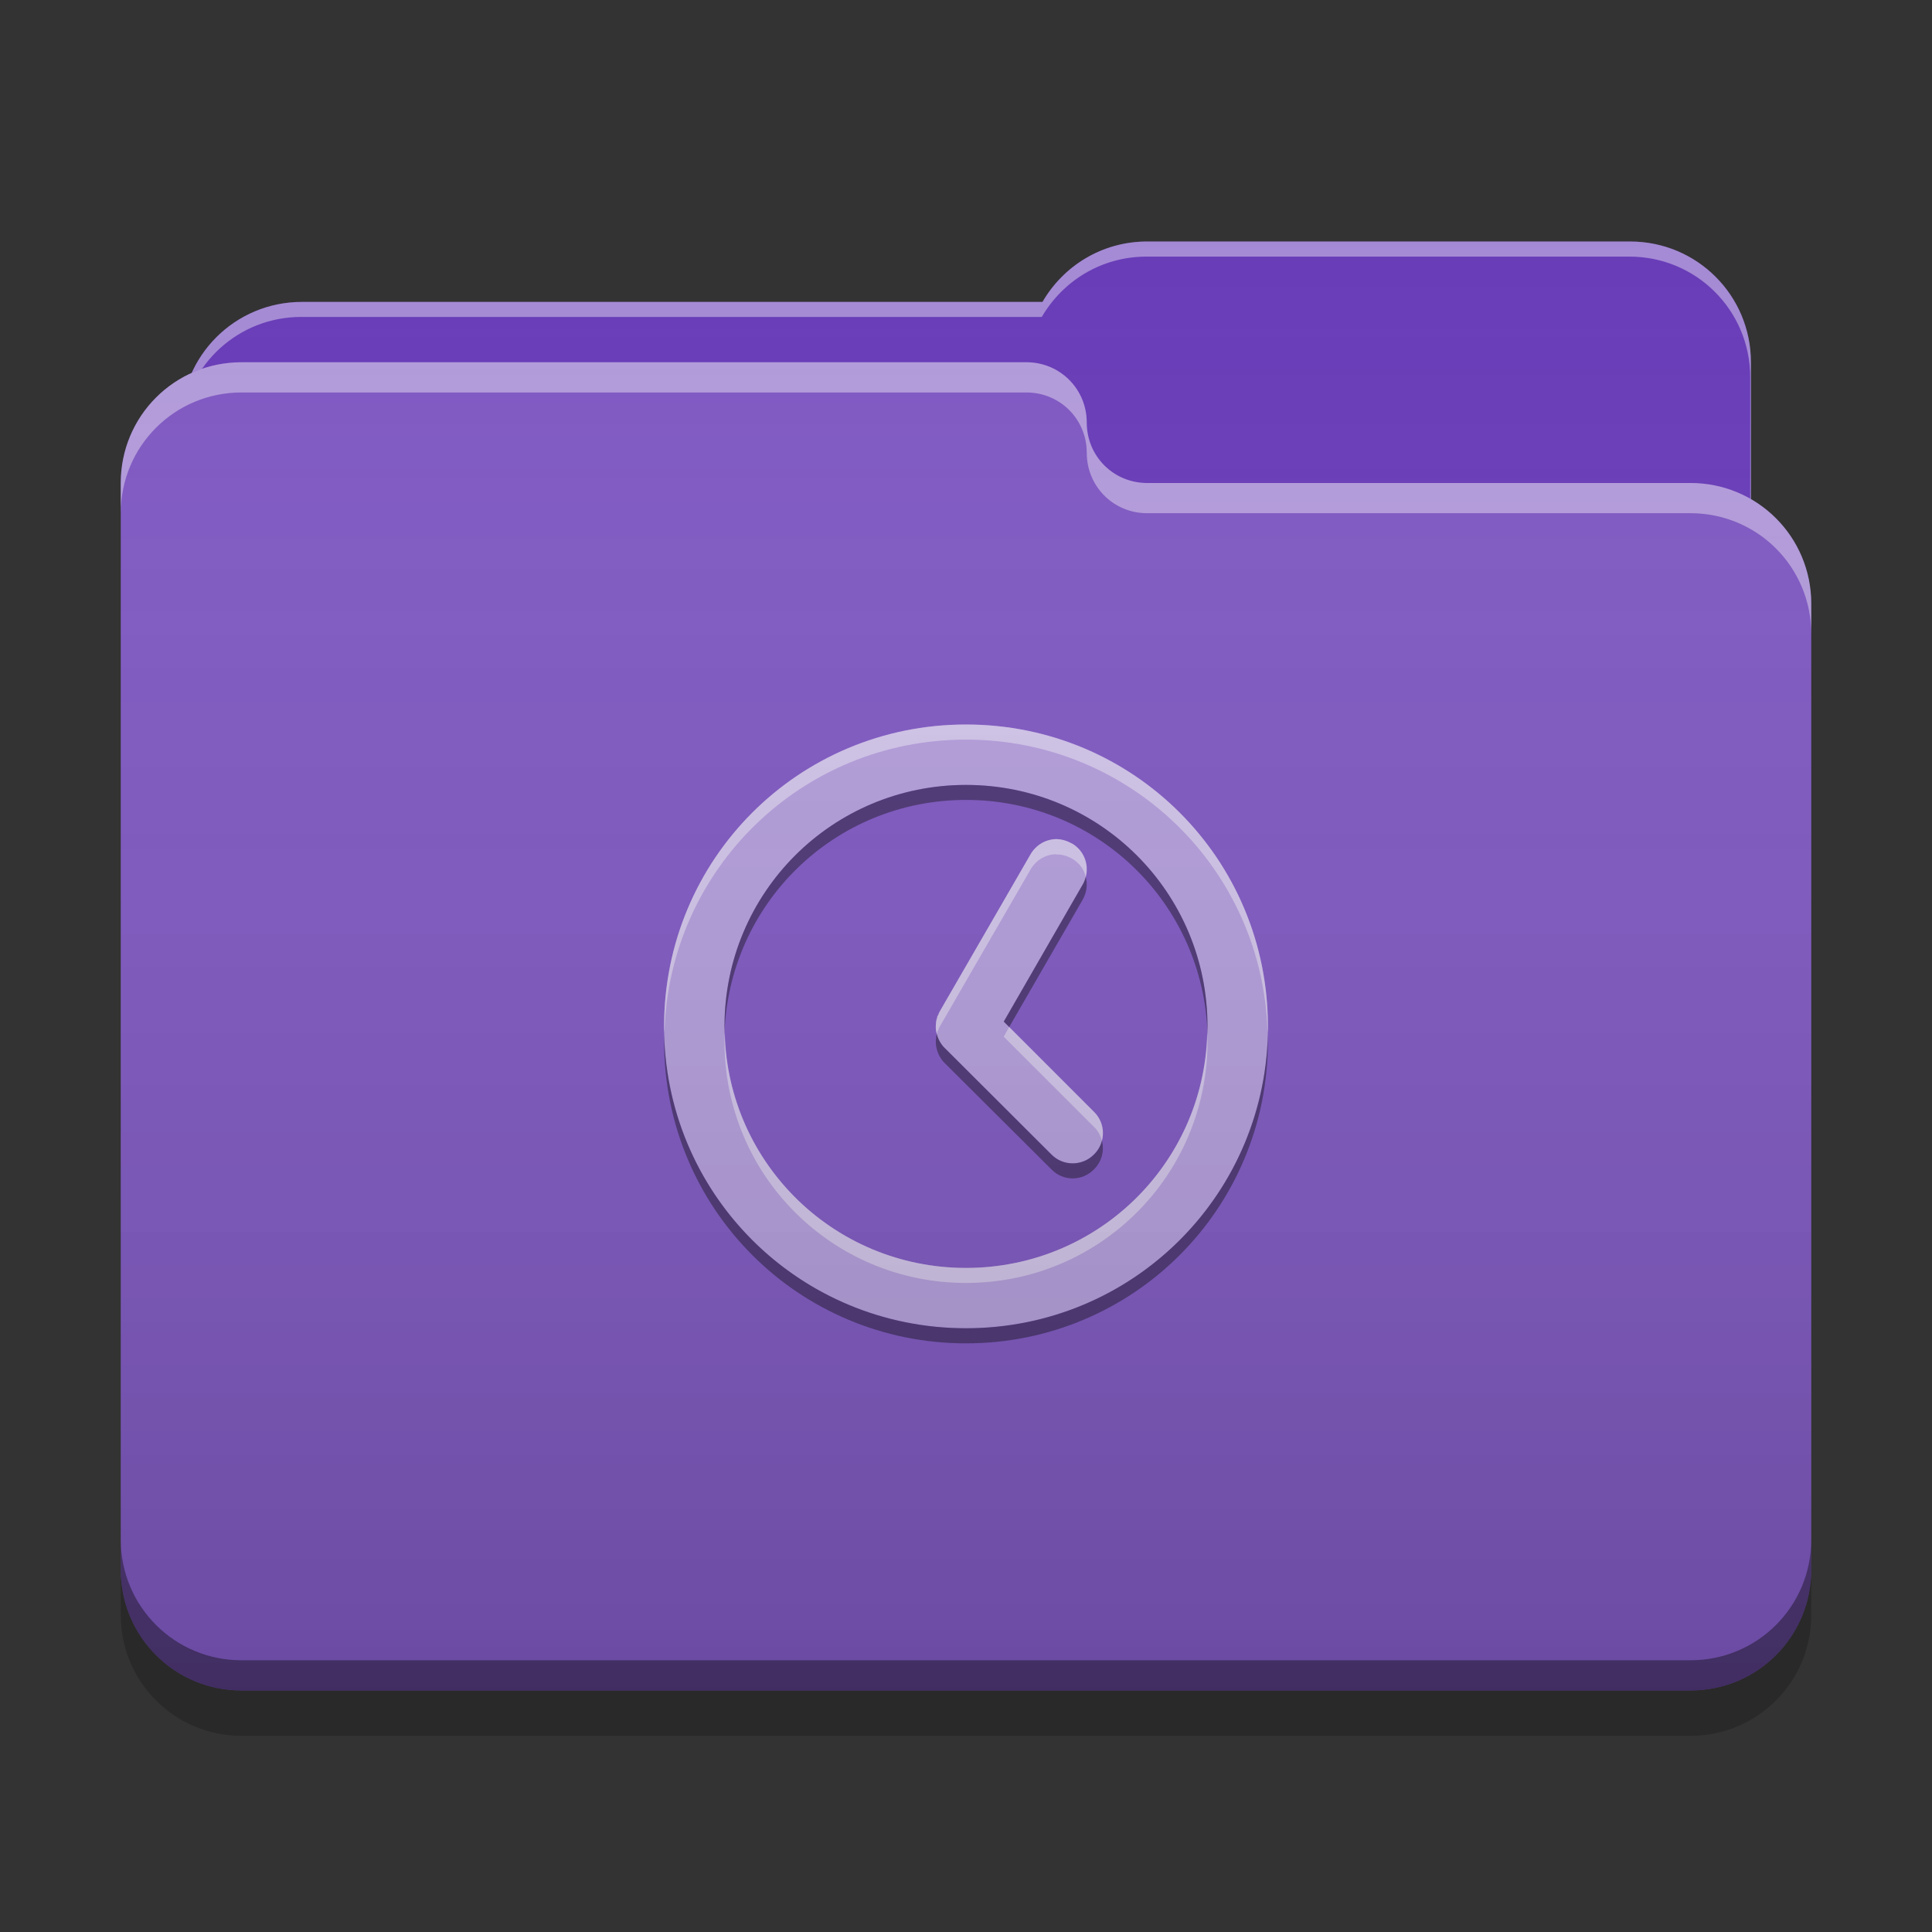 
<svg xmlns="http://www.w3.org/2000/svg" xmlns:xlink="http://www.w3.org/1999/xlink" width="22" height="22" viewBox="0 0 22 22" version="1.1">
<rect x="0" y="0" width="22" height="22" fill="#333333" stroke="none"/>
<defs>
<linearGradient id="linear0" gradientUnits="userSpaceOnUse" x1="32" y1="60" x2="32" y2="4" gradientTransform="matrix(0.344,0,0,0.344,0,0)">
<stop offset="0" style="stop-color:rgb(0%,0%,0%);stop-opacity:0.2;"/>
<stop offset="1" style="stop-color:rgb(100%,100%,100%);stop-opacity:0;"/>
</linearGradient>
</defs>
<g id="surface1">
<path style=" stroke:none;fill-rule:nonzero;fill:rgb(40.392%,22.745%,71.765%);fill-opacity:1;" d="M 13.062 2.75 C 12.551 2.75 12.109 3.027 11.871 3.438 L 3.438 3.438 C 2.676 3.438 2.062 4.051 2.062 4.812 L 2.062 6.875 C 2.062 7.637 2.676 8.25 3.438 8.25 L 18.562 8.25 C 19.324 8.25 19.938 7.637 19.938 6.875 L 19.938 4.125 C 19.938 3.363 19.324 2.75 18.562 2.75 Z M 13.062 2.75 "/>
<path style=" stroke:none;fill-rule:nonzero;fill:rgb(100%,100%,100%);fill-opacity:0.4;" d="M 13.062 2.75 C 12.551 2.75 12.109 3.027 11.871 3.438 L 3.438 3.438 C 2.676 3.438 2.062 4.051 2.062 4.812 L 2.062 4.84 C 2.137 4.145 2.719 3.609 3.43 3.609 L 11.863 3.609 C 12.102 3.199 12.543 2.922 13.055 2.922 L 18.555 2.922 C 19.316 2.922 19.93 3.535 19.93 4.297 L 19.93 7.02 C 19.934 6.973 19.938 6.926 19.938 6.875 L 19.938 4.125 C 19.938 3.363 19.324 2.75 18.562 2.75 Z M 13.062 2.75 "/>
<path style=" stroke:none;fill-rule:nonzero;fill:rgb(49.412%,34.118%,76.078%);fill-opacity:1;" d="M 2.75 4.125 C 1.988 4.125 1.375 4.738 1.375 5.5 L 1.375 17.875 C 1.375 18.637 1.988 19.25 2.75 19.25 L 19.25 19.25 C 20.012 19.25 20.625 18.637 20.625 17.875 L 20.625 6.875 C 20.625 6.113 20.012 5.5 19.25 5.5 L 13.082 5.5 C 13.074 5.5 13.07 5.5 13.062 5.5 C 12.68 5.5 12.375 5.195 12.375 4.812 C 12.375 4.43 12.07 4.125 11.688 4.125 Z M 2.75 4.125 "/>
<path style=" stroke:none;fill-rule:nonzero;fill:rgb(100%,100%,100%);fill-opacity:0.4;" d="M 2.75 4.125 C 1.988 4.125 1.375 4.738 1.375 5.5 L 1.375 5.844 C 1.375 5.082 1.988 4.469 2.75 4.469 L 11.688 4.469 C 12.07 4.469 12.375 4.773 12.375 5.156 C 12.375 5.539 12.68 5.844 13.062 5.844 C 13.07 5.844 13.074 5.844 13.082 5.844 L 19.25 5.844 C 20.012 5.844 20.625 6.457 20.625 7.219 L 20.625 6.875 C 20.625 6.113 20.012 5.5 19.25 5.5 L 13.082 5.5 C 13.074 5.5 13.07 5.5 13.062 5.5 C 12.68 5.5 12.375 5.195 12.375 4.812 C 12.375 4.43 12.07 4.125 11.688 4.125 Z M 2.75 4.125 "/>
<path style=" stroke:none;fill-rule:nonzero;fill:rgb(0%,0%,0%);fill-opacity:0.4;" d="M 1.375 17.531 L 1.375 17.875 C 1.375 18.637 1.988 19.25 2.75 19.25 L 19.25 19.25 C 20.012 19.25 20.625 18.637 20.625 17.875 L 20.625 17.531 C 20.625 18.293 20.012 18.906 19.25 18.906 L 2.75 18.906 C 1.988 18.906 1.375 18.293 1.375 17.531 Z M 1.375 17.531 "/>
<path style=" stroke:none;fill-rule:nonzero;fill:rgb(0%,0%,0%);fill-opacity:0.2;" d="M 1.375 17.875 L 1.375 18.391 C 1.375 19.152 1.988 19.766 2.75 19.766 L 19.25 19.766 C 20.012 19.766 20.625 19.152 20.625 18.391 L 20.625 17.875 C 20.625 18.637 20.012 19.25 19.25 19.25 L 2.75 19.25 C 1.988 19.25 1.375 18.637 1.375 17.875 Z M 1.375 17.875 "/>
<path style=" stroke:none;fill-rule:nonzero;fill:rgb(70.196%,61.569%,85.882%);fill-opacity:1;" d="M 11 8.25 C 9.094 8.25 7.562 9.781 7.562 11.688 C 7.562 13.594 9.094 15.125 11 15.125 C 12.906 15.125 14.438 13.594 14.438 11.688 C 14.438 9.781 12.906 8.25 11 8.25 Z M 11 8.938 C 12.523 8.938 13.75 10.164 13.75 11.688 C 13.75 13.211 12.523 14.438 11 14.438 C 9.477 14.438 8.25 13.211 8.25 11.688 C 8.25 10.164 9.477 8.938 11 8.938 Z M 12.023 9.555 C 11.906 9.559 11.797 9.621 11.734 9.73 L 10.711 11.5 C 10.711 11.504 10.707 11.508 10.703 11.512 L 10.703 11.516 C 10.699 11.52 10.695 11.527 10.695 11.531 C 10.691 11.535 10.688 11.543 10.688 11.547 C 10.684 11.559 10.676 11.57 10.672 11.578 C 10.672 11.582 10.672 11.586 10.672 11.59 C 10.668 11.594 10.668 11.598 10.668 11.602 C 10.668 11.605 10.664 11.605 10.664 11.609 C 10.664 11.609 10.664 11.609 10.664 11.613 C 10.664 11.613 10.664 11.617 10.664 11.621 C 10.66 11.625 10.66 11.625 10.66 11.629 C 10.66 11.633 10.66 11.637 10.66 11.637 C 10.656 11.66 10.656 11.684 10.656 11.703 C 10.66 11.797 10.703 11.887 10.773 11.949 L 11.973 13.145 C 12.105 13.281 12.324 13.281 12.457 13.145 C 12.594 13.012 12.594 12.793 12.457 12.66 L 11.43 11.633 L 12.328 10.074 C 12.426 9.91 12.371 9.699 12.207 9.605 L 12.199 9.602 C 12.141 9.57 12.082 9.555 12.023 9.555 Z M 12.023 9.555 "/>
<path style=" stroke:none;fill-rule:nonzero;fill:rgb(100%,100%,100%);fill-opacity:0.4;" d="M 11 8.25 C 9.094 8.25 7.562 9.781 7.562 11.688 C 7.562 11.711 7.562 11.734 7.566 11.758 C 7.617 9.898 9.129 8.422 11 8.422 C 12.871 8.422 14.383 9.898 14.434 11.758 C 14.438 11.734 14.438 11.711 14.438 11.688 C 14.438 9.781 12.906 8.25 11 8.25 Z M 12.023 9.555 C 11.906 9.559 11.797 9.621 11.734 9.73 L 10.711 11.5 C 10.711 11.504 10.707 11.508 10.703 11.512 L 10.703 11.516 C 10.699 11.52 10.695 11.527 10.695 11.531 C 10.691 11.535 10.688 11.543 10.688 11.547 C 10.684 11.559 10.676 11.566 10.672 11.578 C 10.672 11.582 10.672 11.586 10.672 11.59 C 10.668 11.594 10.668 11.598 10.668 11.602 C 10.668 11.605 10.664 11.605 10.664 11.609 C 10.664 11.609 10.664 11.609 10.664 11.613 C 10.664 11.617 10.664 11.617 10.664 11.621 C 10.66 11.625 10.66 11.625 10.66 11.629 C 10.66 11.633 10.66 11.637 10.66 11.641 C 10.656 11.66 10.656 11.684 10.656 11.703 C 10.656 11.727 10.66 11.75 10.668 11.773 C 10.668 11.77 10.668 11.766 10.672 11.762 C 10.672 11.758 10.672 11.754 10.672 11.75 C 10.676 11.742 10.684 11.73 10.688 11.719 C 10.688 11.715 10.691 11.711 10.695 11.703 C 10.695 11.699 10.699 11.691 10.703 11.688 L 10.703 11.684 C 10.707 11.68 10.711 11.676 10.711 11.672 L 11.734 9.902 C 11.797 9.793 11.906 9.73 12.023 9.727 L 12.023 9.73 C 12.082 9.727 12.141 9.742 12.199 9.773 L 12.207 9.777 C 12.289 9.824 12.344 9.898 12.363 9.984 C 12.398 9.84 12.34 9.684 12.207 9.605 L 12.199 9.602 C 12.141 9.57 12.082 9.555 12.023 9.555 Z M 11.492 11.695 L 11.43 11.805 L 12.457 12.832 C 12.504 12.875 12.531 12.93 12.547 12.988 C 12.578 12.875 12.547 12.75 12.457 12.66 Z M 8.254 11.762 C 8.25 11.793 8.25 11.828 8.25 11.859 C 8.25 13.383 9.477 14.609 11 14.609 C 12.523 14.609 13.75 13.383 13.75 11.859 C 13.75 11.828 13.75 11.793 13.746 11.762 C 13.711 13.25 12.5 14.438 11 14.438 C 9.5 14.438 8.289 13.25 8.254 11.762 Z M 8.254 11.762 "/>
<path style=" stroke:none;fill-rule:nonzero;fill:rgb(0.784%,0.784%,0.784%);fill-opacity:0.4;" d="M 11 8.938 C 9.477 8.938 8.25 10.164 8.25 11.688 C 8.25 11.719 8.25 11.746 8.25 11.773 C 8.297 10.289 9.504 9.109 11 9.109 C 12.496 9.109 13.703 10.289 13.75 11.773 C 13.75 11.746 13.75 11.719 13.75 11.688 C 13.75 10.164 12.523 8.938 11 8.938 Z M 12.363 9.984 C 12.355 10.016 12.344 10.047 12.328 10.074 L 11.43 11.633 L 11.492 11.695 L 12.328 10.246 C 12.375 10.164 12.387 10.07 12.363 9.984 Z M 10.668 11.777 C 10.664 11.777 10.664 11.781 10.664 11.781 C 10.664 11.781 10.664 11.781 10.664 11.785 C 10.664 11.789 10.664 11.789 10.664 11.793 C 10.66 11.797 10.66 11.797 10.66 11.801 C 10.66 11.805 10.66 11.809 10.66 11.809 C 10.656 11.832 10.656 11.855 10.656 11.875 C 10.66 11.969 10.703 12.059 10.773 12.121 L 11.973 13.316 C 12.105 13.453 12.324 13.453 12.457 13.316 C 12.547 13.227 12.578 13.102 12.547 12.988 C 12.535 13.047 12.504 13.102 12.457 13.148 C 12.324 13.281 12.105 13.281 11.973 13.148 L 10.773 11.949 C 10.719 11.902 10.684 11.84 10.668 11.773 Z M 7.562 11.777 C 7.562 11.805 7.562 11.832 7.562 11.859 C 7.562 13.762 9.094 15.297 11 15.297 C 12.906 15.297 14.438 13.762 14.438 11.859 C 14.438 11.832 14.438 11.805 14.438 11.777 C 14.391 13.641 12.875 15.125 11 15.125 C 9.125 15.125 7.609 13.641 7.562 11.777 Z M 7.562 11.777 "/>
<path style=" stroke:none;fill-rule:nonzero;fill:url(#linear0);" d="M 13.062 2.75 C 12.551 2.75 12.109 3.027 11.871 3.438 L 3.438 3.438 C 2.879 3.438 2.398 3.77 2.184 4.246 C 1.707 4.461 1.375 4.941 1.375 5.5 L 1.375 17.875 C 1.375 18.637 1.988 19.25 2.75 19.25 L 19.25 19.25 C 20.012 19.25 20.625 18.637 20.625 17.875 L 20.625 6.875 C 20.625 6.363 20.348 5.922 19.938 5.684 L 19.938 4.125 C 19.938 3.363 19.324 2.75 18.562 2.75 Z M 13.062 2.75 "/>
</g>
</svg>
